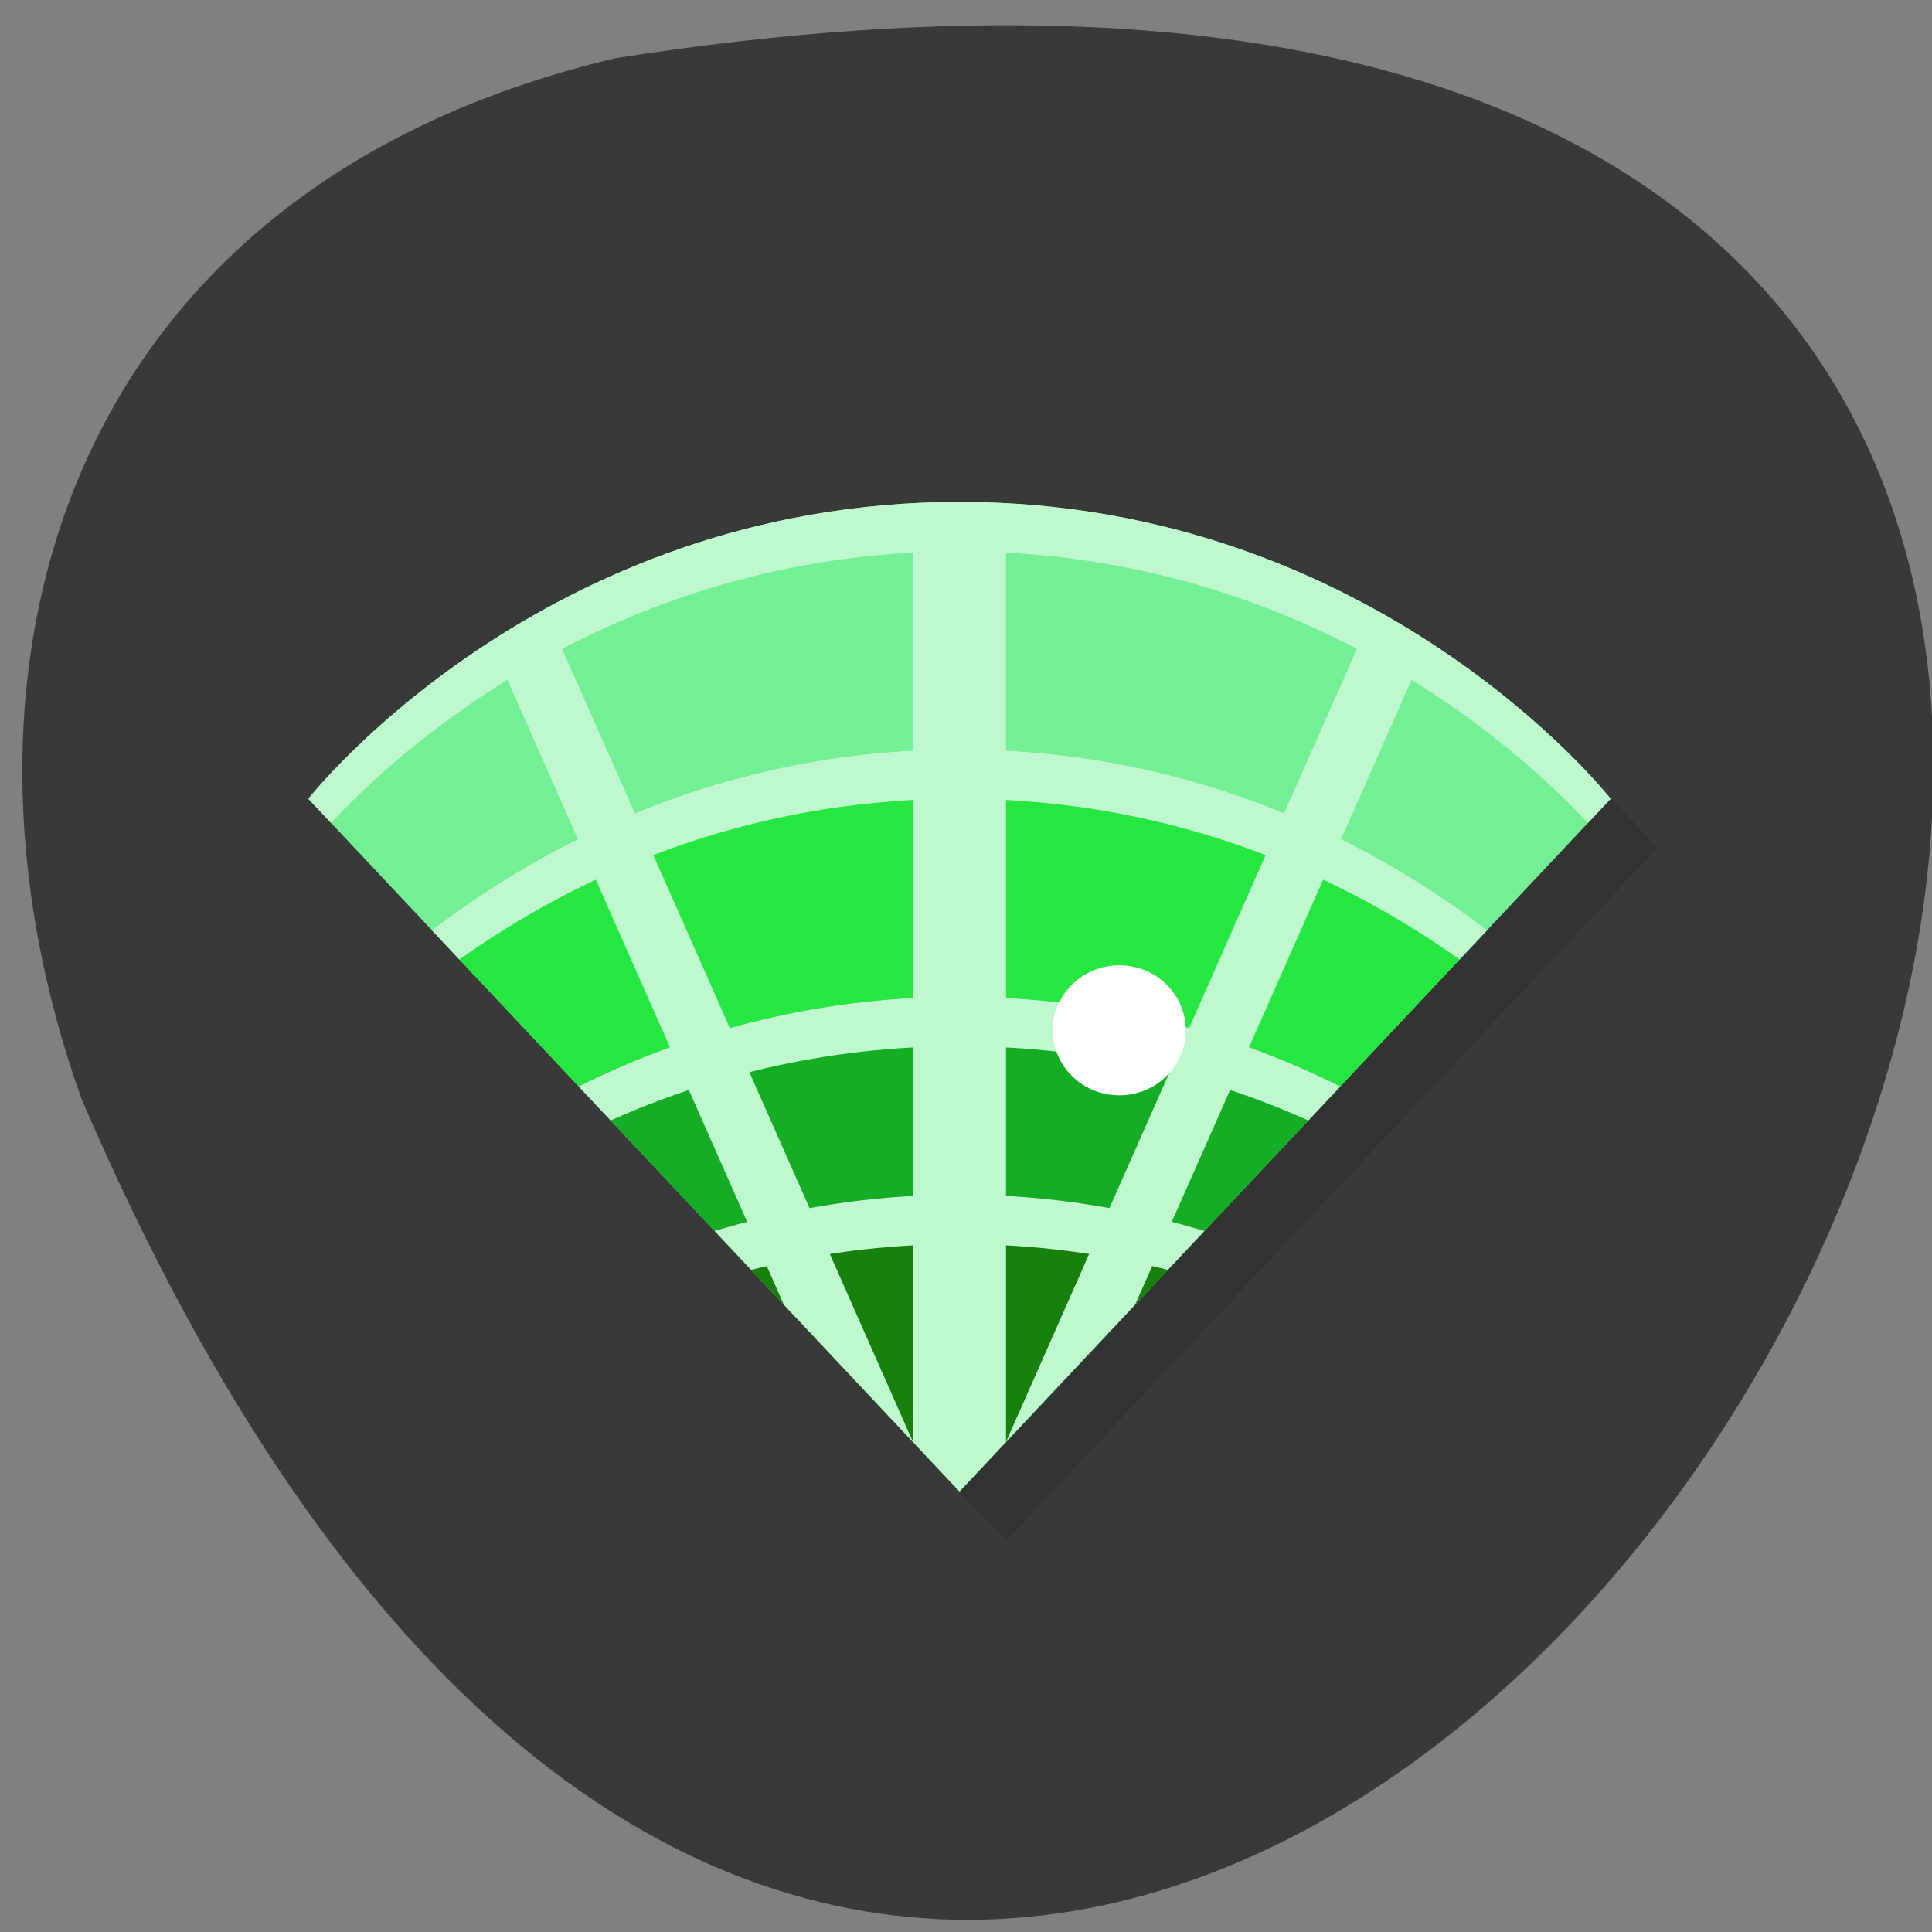 <svg xmlns="http://www.w3.org/2000/svg" viewBox="0 0 256 256"><rect x="0" y="0" width="256" height="256" fill="#808080" stroke="none"/><path d="m 81.54 7.713 c 362.81 -56.841 69.963 465.53 -70.74 137.89 -20.313 -56.709 -2.679 -120.51 70.74 -137.89 z" fill="#393939" color="#000"/><g transform="matrix(6.163 0 0 6.556 -20.774 -31.832)"><path d="M 25,36 39,22 c 0,0 -5,-6 -14,-6 -9,0 -14,6 -14,6 z" opacity="0.1"/><path d="M 24,35 38,21 c 0,0 -5,-6 -14,-6 -9,0 -14,6 -14,6 z" fill="#74ef96"/><path d="m 24,20 c -5.163,0 -9.002,1.972 -11.344,3.656 L 24,35 35.344,23.656 C 33.003,21.973 29.164,20 24,20 z" fill="#26e641"/><path d="m 24,25 c -3.279,0 -6.02,0.8 -8.188,1.813 L 24,35.001 32.188,26.813 C 30.019,25.801 27.279,25 24,25 z" fill="#14ad25"/><path d="m 24,29 c -1.95,0 -3.701,0.293 -5.266,0.734 L 24,35 29.266,29.734 C 27.701,29.293 25.951,29 24,29 z" fill="#18810e"/><g fill="#bff8ce"><path paint-order="stroke fill markers" d="m 24 15 c -0.343 0 -0.669 0.024 -1 0.041 v 18.959 l 1 1 l 1 -1 v -18.959 c -0.331 -0.017 -0.657 -0.041 -1 -0.041 z m 1 19 l 2.777 -2.777 l 6.223 -13.223 v -0.223 c -0.34 -0.204 -0.701 -0.404 -1.082 -0.602 l -7.918 16.824 z m -2 0 l -7.918 -16.824 c -0.381 0.198 -0.742 0.397 -1.082 0.602 v 0.223 l 6.223 13.223 l 2.777 2.777 z"/><path d="m 24 15 c -9 0 -14 6 -14 6 l 0.488 0.488 c 1.397 -1.413 6.06 -5.488 13.512 -5.488 7.456 0 12.11 4.075 13.512 5.488 l 0.488 -0.488 c 0 0 -5 -6 -14 -6 z"/><path d="m 24,20 c -5.163,0 -9,1.973 -11.344,3.656 l 0.592,0.592 C 15.606,22.673 19.219,21 24,21 c 4.781,0 8.394,1.673 10.752,3.248 l 0.592,-0.592 C 33.003,21.972 29.164,20 24,20 z m 0,5 c -3.279,0 -6.02,0.8 -8.188,1.813 l 0.688,0.688 c 2.046,-0.859 4.55,-1.5 7.5,-1.5 2.95,0 5.454,0.641 7.5,1.5 l 0.688,-0.688 C 30.019,25.801 27.279,25 24,25 z m 0,4 c -1.95,0 -3.701,0.293 -5.266,0.734 l 0.787,0.787 C 20.879,30.201 22.369,30 24,30 c 1.631,0 3.12,0.202 4.479,0.521 l 0.787,-0.787 C 27.701,29.293 25.951,29 24,29 z"/></g><circle r="1" cy="26" cx="27" transform="matrix(1.43 0 0 1.314 -11.175 -8.485)" fill="#fff"/></g></svg>